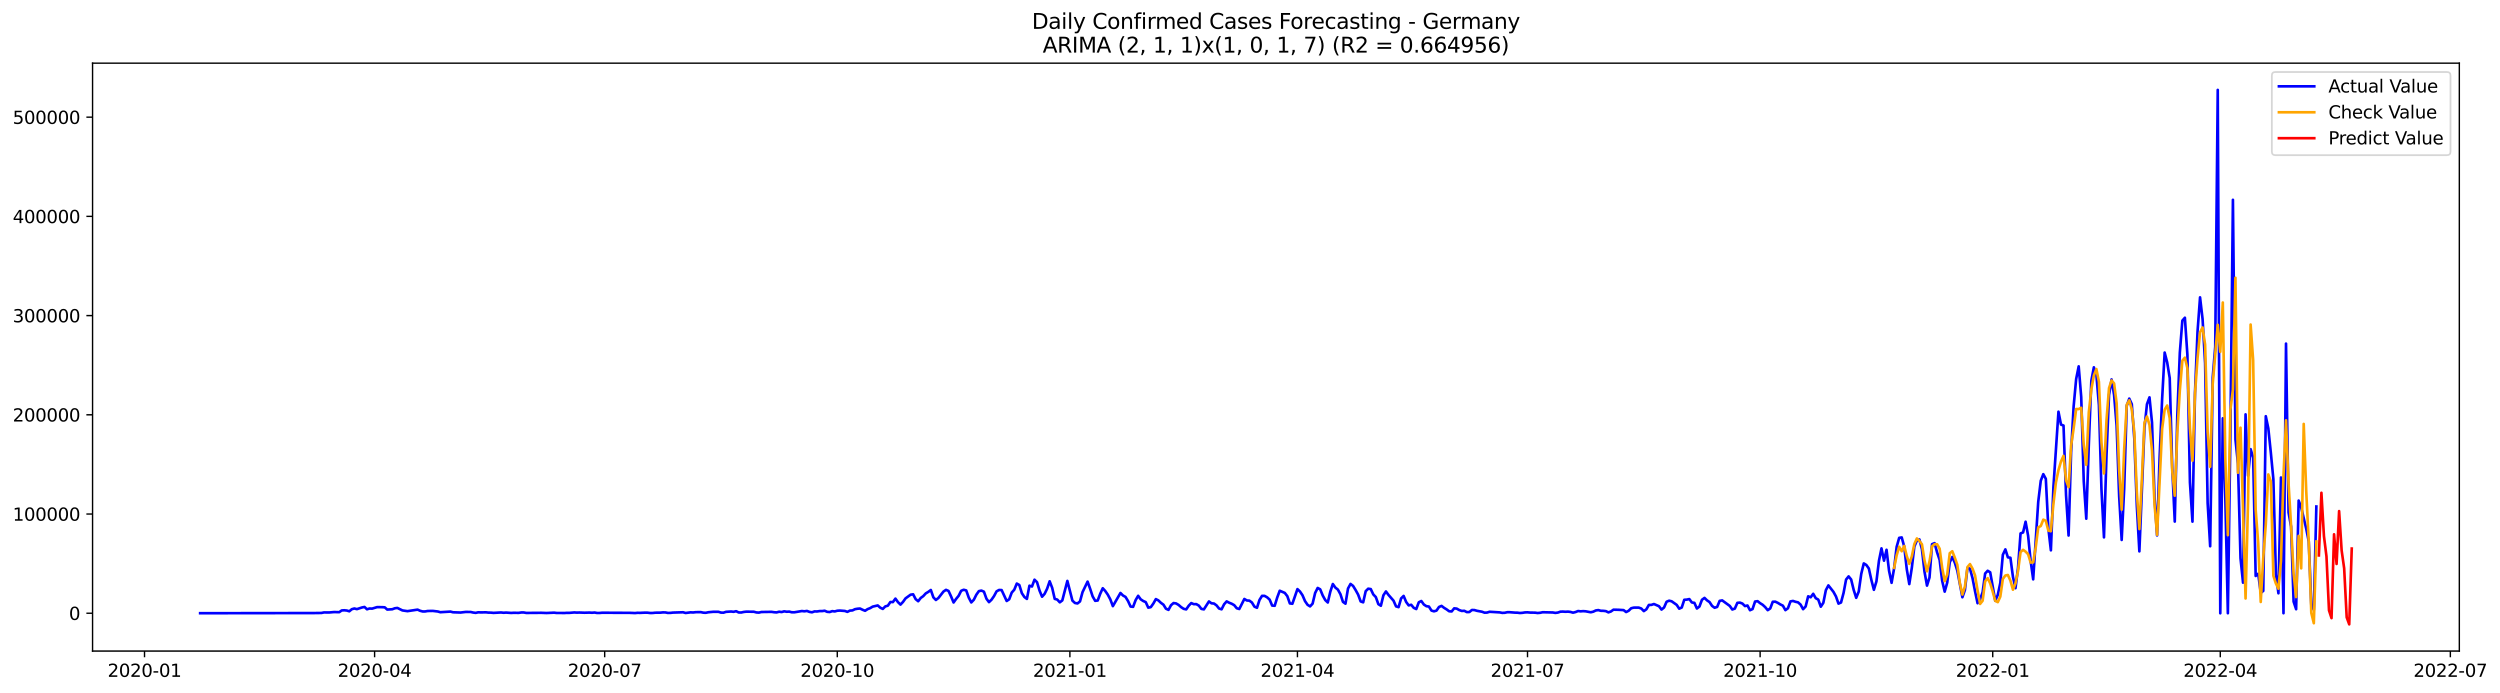 <?xml version="1.0" encoding="utf-8" standalone="no"?>
<!DOCTYPE svg PUBLIC "-//W3C//DTD SVG 1.1//EN"
  "http://www.w3.org/Graphics/SVG/1.1/DTD/svg11.dtd">
<svg xmlns:xlink="http://www.w3.org/1999/xlink" width="1414.588pt" height="392.274pt" viewBox="0 0 1414.588 392.274" xmlns="http://www.w3.org/2000/svg" version="1.1">
 <defs>
  <style type="text/css">*{stroke-linejoin: round; stroke-linecap: butt}</style>
 </defs>
 <g id="figure_1">
  <g id="patch_1">
   <path d="M 0 392.274 
L 1414.588 392.274 
L 1414.588 0 
L 0 0 
z
" style="fill: #ffffff"/>
  </g>
  <g id="axes_1">
   <g id="patch_2">
    <path d="M 52.375 368.396 
L 1391.575 368.396 
L 1391.575 35.755 
L 52.375 35.755 
z
" style="fill: #ffffff"/>
   </g>
   <g id="matplotlib.axis_1">
    <g id="xtick_1">
     <g id="line2d_1">
      <defs>
       <path id="m4bb188281b" d="M 0 0 
L 0 3.5 
" style="stroke: #000000; stroke-width: 0.8"/>
      </defs>
      <g>
       <use xlink:href="#m4bb188281b" x="81.774" y="368.396" style="stroke: #000000; stroke-width: 0.8"/>
      </g>
     </g>
     <g id="text_1">
      <!-- 2020-01 -->
      <g transform="translate(60.883 382.994)scale(0.1 -0.1)">
       <defs>
        <path id="DejaVuSans-32" d="M 1228 531 
L 3431 531 
L 3431 0 
L 469 0 
L 469 531 
Q 828 903 1448 1529 
Q 2069 2156 2228 2338 
Q 2531 2678 2651 2914 
Q 2772 3150 2772 3378 
Q 2772 3750 2511 3984 
Q 2250 4219 1831 4219 
Q 1534 4219 1204 4116 
Q 875 4013 500 3803 
L 500 4441 
Q 881 4594 1212 4672 
Q 1544 4750 1819 4750 
Q 2544 4750 2975 4387 
Q 3406 4025 3406 3419 
Q 3406 3131 3298 2873 
Q 3191 2616 2906 2266 
Q 2828 2175 2409 1742 
Q 1991 1309 1228 531 
z
" transform="scale(0.016)"/>
        <path id="DejaVuSans-30" d="M 2034 4250 
Q 1547 4250 1301 3770 
Q 1056 3291 1056 2328 
Q 1056 1369 1301 889 
Q 1547 409 2034 409 
Q 2525 409 2770 889 
Q 3016 1369 3016 2328 
Q 3016 3291 2770 3770 
Q 2525 4250 2034 4250 
z
M 2034 4750 
Q 2819 4750 3233 4129 
Q 3647 3509 3647 2328 
Q 3647 1150 3233 529 
Q 2819 -91 2034 -91 
Q 1250 -91 836 529 
Q 422 1150 422 2328 
Q 422 3509 836 4129 
Q 1250 4750 2034 4750 
z
" transform="scale(0.016)"/>
        <path id="DejaVuSans-2d" d="M 313 2009 
L 1997 2009 
L 1997 1497 
L 313 1497 
L 313 2009 
z
" transform="scale(0.016)"/>
        <path id="DejaVuSans-31" d="M 794 531 
L 1825 531 
L 1825 4091 
L 703 3866 
L 703 4441 
L 1819 4666 
L 2450 4666 
L 2450 531 
L 3481 531 
L 3481 0 
L 794 0 
L 794 531 
z
" transform="scale(0.016)"/>
       </defs>
       <use xlink:href="#DejaVuSans-32"/>
       <use xlink:href="#DejaVuSans-30" x="63.623"/>
       <use xlink:href="#DejaVuSans-32" x="127.246"/>
       <use xlink:href="#DejaVuSans-30" x="190.869"/>
       <use xlink:href="#DejaVuSans-2d" x="254.492"/>
       <use xlink:href="#DejaVuSans-30" x="290.576"/>
       <use xlink:href="#DejaVuSans-31" x="354.199"/>
      </g>
     </g>
    </g>
    <g id="xtick_2">
     <g id="line2d_2">
      <g>
       <use xlink:href="#m4bb188281b" x="211.96" y="368.396" style="stroke: #000000; stroke-width: 0.8"/>
      </g>
     </g>
     <g id="text_2">
      <!-- 2020-04 -->
      <g transform="translate(191.069 382.994)scale(0.1 -0.1)">
       <defs>
        <path id="DejaVuSans-34" d="M 2419 4116 
L 825 1625 
L 2419 1625 
L 2419 4116 
z
M 2253 4666 
L 3047 4666 
L 3047 1625 
L 3713 1625 
L 3713 1100 
L 3047 1100 
L 3047 0 
L 2419 0 
L 2419 1100 
L 313 1100 
L 313 1709 
L 2253 4666 
z
" transform="scale(0.016)"/>
       </defs>
       <use xlink:href="#DejaVuSans-32"/>
       <use xlink:href="#DejaVuSans-30" x="63.623"/>
       <use xlink:href="#DejaVuSans-32" x="127.246"/>
       <use xlink:href="#DejaVuSans-30" x="190.869"/>
       <use xlink:href="#DejaVuSans-2d" x="254.492"/>
       <use xlink:href="#DejaVuSans-30" x="290.576"/>
       <use xlink:href="#DejaVuSans-34" x="354.199"/>
      </g>
     </g>
    </g>
    <g id="xtick_3">
     <g id="line2d_3">
      <g>
       <use xlink:href="#m4bb188281b" x="342.146" y="368.396" style="stroke: #000000; stroke-width: 0.8"/>
      </g>
     </g>
     <g id="text_3">
      <!-- 2020-07 -->
      <g transform="translate(321.255 382.994)scale(0.1 -0.1)">
       <defs>
        <path id="DejaVuSans-37" d="M 525 4666 
L 3525 4666 
L 3525 4397 
L 1831 0 
L 1172 0 
L 2766 4134 
L 525 4134 
L 525 4666 
z
" transform="scale(0.016)"/>
       </defs>
       <use xlink:href="#DejaVuSans-32"/>
       <use xlink:href="#DejaVuSans-30" x="63.623"/>
       <use xlink:href="#DejaVuSans-32" x="127.246"/>
       <use xlink:href="#DejaVuSans-30" x="190.869"/>
       <use xlink:href="#DejaVuSans-2d" x="254.492"/>
       <use xlink:href="#DejaVuSans-30" x="290.576"/>
       <use xlink:href="#DejaVuSans-37" x="354.199"/>
      </g>
     </g>
    </g>
    <g id="xtick_4">
     <g id="line2d_4">
      <g>
       <use xlink:href="#m4bb188281b" x="473.763" y="368.396" style="stroke: #000000; stroke-width: 0.8"/>
      </g>
     </g>
     <g id="text_4">
      <!-- 2020-10 -->
      <g transform="translate(452.872 382.994)scale(0.1 -0.1)">
       <use xlink:href="#DejaVuSans-32"/>
       <use xlink:href="#DejaVuSans-30" x="63.623"/>
       <use xlink:href="#DejaVuSans-32" x="127.246"/>
       <use xlink:href="#DejaVuSans-30" x="190.869"/>
       <use xlink:href="#DejaVuSans-2d" x="254.492"/>
       <use xlink:href="#DejaVuSans-31" x="290.576"/>
       <use xlink:href="#DejaVuSans-30" x="354.199"/>
      </g>
     </g>
    </g>
    <g id="xtick_5">
     <g id="line2d_5">
      <g>
       <use xlink:href="#m4bb188281b" x="605.38" y="368.396" style="stroke: #000000; stroke-width: 0.8"/>
      </g>
     </g>
     <g id="text_5">
      <!-- 2021-01 -->
      <g transform="translate(584.488 382.994)scale(0.1 -0.1)">
       <use xlink:href="#DejaVuSans-32"/>
       <use xlink:href="#DejaVuSans-30" x="63.623"/>
       <use xlink:href="#DejaVuSans-32" x="127.246"/>
       <use xlink:href="#DejaVuSans-31" x="190.869"/>
       <use xlink:href="#DejaVuSans-2d" x="254.492"/>
       <use xlink:href="#DejaVuSans-30" x="290.576"/>
       <use xlink:href="#DejaVuSans-31" x="354.199"/>
      </g>
     </g>
    </g>
    <g id="xtick_6">
     <g id="line2d_6">
      <g>
       <use xlink:href="#m4bb188281b" x="734.135" y="368.396" style="stroke: #000000; stroke-width: 0.8"/>
      </g>
     </g>
     <g id="text_6">
      <!-- 2021-04 -->
      <g transform="translate(713.244 382.994)scale(0.1 -0.1)">
       <use xlink:href="#DejaVuSans-32"/>
       <use xlink:href="#DejaVuSans-30" x="63.623"/>
       <use xlink:href="#DejaVuSans-32" x="127.246"/>
       <use xlink:href="#DejaVuSans-31" x="190.869"/>
       <use xlink:href="#DejaVuSans-2d" x="254.492"/>
       <use xlink:href="#DejaVuSans-30" x="290.576"/>
       <use xlink:href="#DejaVuSans-34" x="354.199"/>
      </g>
     </g>
    </g>
    <g id="xtick_7">
     <g id="line2d_7">
      <g>
       <use xlink:href="#m4bb188281b" x="864.321" y="368.396" style="stroke: #000000; stroke-width: 0.8"/>
      </g>
     </g>
     <g id="text_7">
      <!-- 2021-07 -->
      <g transform="translate(843.43 382.994)scale(0.1 -0.1)">
       <use xlink:href="#DejaVuSans-32"/>
       <use xlink:href="#DejaVuSans-30" x="63.623"/>
       <use xlink:href="#DejaVuSans-32" x="127.246"/>
       <use xlink:href="#DejaVuSans-31" x="190.869"/>
       <use xlink:href="#DejaVuSans-2d" x="254.492"/>
       <use xlink:href="#DejaVuSans-30" x="290.576"/>
       <use xlink:href="#DejaVuSans-37" x="354.199"/>
      </g>
     </g>
    </g>
    <g id="xtick_8">
     <g id="line2d_8">
      <g>
       <use xlink:href="#m4bb188281b" x="995.938" y="368.396" style="stroke: #000000; stroke-width: 0.8"/>
      </g>
     </g>
     <g id="text_8">
      <!-- 2021-10 -->
      <g transform="translate(975.047 382.994)scale(0.1 -0.1)">
       <use xlink:href="#DejaVuSans-32"/>
       <use xlink:href="#DejaVuSans-30" x="63.623"/>
       <use xlink:href="#DejaVuSans-32" x="127.246"/>
       <use xlink:href="#DejaVuSans-31" x="190.869"/>
       <use xlink:href="#DejaVuSans-2d" x="254.492"/>
       <use xlink:href="#DejaVuSans-31" x="290.576"/>
       <use xlink:href="#DejaVuSans-30" x="354.199"/>
      </g>
     </g>
    </g>
    <g id="xtick_9">
     <g id="line2d_9">
      <g>
       <use xlink:href="#m4bb188281b" x="1127.555" y="368.396" style="stroke: #000000; stroke-width: 0.8"/>
      </g>
     </g>
     <g id="text_9">
      <!-- 2022-01 -->
      <g transform="translate(1106.663 382.994)scale(0.1 -0.1)">
       <use xlink:href="#DejaVuSans-32"/>
       <use xlink:href="#DejaVuSans-30" x="63.623"/>
       <use xlink:href="#DejaVuSans-32" x="127.246"/>
       <use xlink:href="#DejaVuSans-32" x="190.869"/>
       <use xlink:href="#DejaVuSans-2d" x="254.492"/>
       <use xlink:href="#DejaVuSans-30" x="290.576"/>
       <use xlink:href="#DejaVuSans-31" x="354.199"/>
      </g>
     </g>
    </g>
    <g id="xtick_10">
     <g id="line2d_10">
      <g>
       <use xlink:href="#m4bb188281b" x="1256.31" y="368.396" style="stroke: #000000; stroke-width: 0.8"/>
      </g>
     </g>
     <g id="text_10">
      <!-- 2022-04 -->
      <g transform="translate(1235.419 382.994)scale(0.1 -0.1)">
       <use xlink:href="#DejaVuSans-32"/>
       <use xlink:href="#DejaVuSans-30" x="63.623"/>
       <use xlink:href="#DejaVuSans-32" x="127.246"/>
       <use xlink:href="#DejaVuSans-32" x="190.869"/>
       <use xlink:href="#DejaVuSans-2d" x="254.492"/>
       <use xlink:href="#DejaVuSans-30" x="290.576"/>
       <use xlink:href="#DejaVuSans-34" x="354.199"/>
      </g>
     </g>
    </g>
    <g id="xtick_11">
     <g id="line2d_11">
      <g>
       <use xlink:href="#m4bb188281b" x="1386.496" y="368.396" style="stroke: #000000; stroke-width: 0.8"/>
      </g>
     </g>
     <g id="text_11">
      <!-- 2022-07 -->
      <g transform="translate(1365.605 382.994)scale(0.1 -0.1)">
       <use xlink:href="#DejaVuSans-32"/>
       <use xlink:href="#DejaVuSans-30" x="63.623"/>
       <use xlink:href="#DejaVuSans-32" x="127.246"/>
       <use xlink:href="#DejaVuSans-32" x="190.869"/>
       <use xlink:href="#DejaVuSans-2d" x="254.492"/>
       <use xlink:href="#DejaVuSans-30" x="290.576"/>
       <use xlink:href="#DejaVuSans-37" x="354.199"/>
      </g>
     </g>
    </g>
   </g>
   <g id="matplotlib.axis_2">
    <g id="ytick_1">
     <g id="line2d_12">
      <defs>
       <path id="mfc92c8ba96" d="M 0 0 
L -3.5 0 
" style="stroke: #000000; stroke-width: 0.8"/>
      </defs>
      <g>
       <use xlink:href="#mfc92c8ba96" x="52.375" y="346.979" style="stroke: #000000; stroke-width: 0.8"/>
      </g>
     </g>
     <g id="text_12">
      <!-- 0 -->
      <g transform="translate(39.013 350.779)scale(0.1 -0.1)">
       <use xlink:href="#DejaVuSans-30"/>
      </g>
     </g>
    </g>
    <g id="ytick_2">
     <g id="line2d_13">
      <g>
       <use xlink:href="#mfc92c8ba96" x="52.375" y="290.845" style="stroke: #000000; stroke-width: 0.8"/>
      </g>
     </g>
     <g id="text_13">
      <!-- 100000 -->
      <g transform="translate(7.2 294.644)scale(0.1 -0.1)">
       <use xlink:href="#DejaVuSans-31"/>
       <use xlink:href="#DejaVuSans-30" x="63.623"/>
       <use xlink:href="#DejaVuSans-30" x="127.246"/>
       <use xlink:href="#DejaVuSans-30" x="190.869"/>
       <use xlink:href="#DejaVuSans-30" x="254.492"/>
       <use xlink:href="#DejaVuSans-30" x="318.115"/>
      </g>
     </g>
    </g>
    <g id="ytick_3">
     <g id="line2d_14">
      <g>
       <use xlink:href="#mfc92c8ba96" x="52.375" y="234.71" style="stroke: #000000; stroke-width: 0.8"/>
      </g>
     </g>
     <g id="text_14">
      <!-- 200000 -->
      <g transform="translate(7.2 238.509)scale(0.1 -0.1)">
       <use xlink:href="#DejaVuSans-32"/>
       <use xlink:href="#DejaVuSans-30" x="63.623"/>
       <use xlink:href="#DejaVuSans-30" x="127.246"/>
       <use xlink:href="#DejaVuSans-30" x="190.869"/>
       <use xlink:href="#DejaVuSans-30" x="254.492"/>
       <use xlink:href="#DejaVuSans-30" x="318.115"/>
      </g>
     </g>
    </g>
    <g id="ytick_4">
     <g id="line2d_15">
      <g>
       <use xlink:href="#mfc92c8ba96" x="52.375" y="178.575" style="stroke: #000000; stroke-width: 0.8"/>
      </g>
     </g>
     <g id="text_15">
      <!-- 300000 -->
      <g transform="translate(7.2 182.374)scale(0.1 -0.1)">
       <defs>
        <path id="DejaVuSans-33" d="M 2597 2516 
Q 3050 2419 3304 2112 
Q 3559 1806 3559 1356 
Q 3559 666 3084 287 
Q 2609 -91 1734 -91 
Q 1441 -91 1130 -33 
Q 819 25 488 141 
L 488 750 
Q 750 597 1062 519 
Q 1375 441 1716 441 
Q 2309 441 2620 675 
Q 2931 909 2931 1356 
Q 2931 1769 2642 2001 
Q 2353 2234 1838 2234 
L 1294 2234 
L 1294 2753 
L 1863 2753 
Q 2328 2753 2575 2939 
Q 2822 3125 2822 3475 
Q 2822 3834 2567 4026 
Q 2313 4219 1838 4219 
Q 1578 4219 1281 4162 
Q 984 4106 628 3988 
L 628 4550 
Q 988 4650 1302 4700 
Q 1616 4750 1894 4750 
Q 2613 4750 3031 4423 
Q 3450 4097 3450 3541 
Q 3450 3153 3228 2886 
Q 3006 2619 2597 2516 
z
" transform="scale(0.016)"/>
       </defs>
       <use xlink:href="#DejaVuSans-33"/>
       <use xlink:href="#DejaVuSans-30" x="63.623"/>
       <use xlink:href="#DejaVuSans-30" x="127.246"/>
       <use xlink:href="#DejaVuSans-30" x="190.869"/>
       <use xlink:href="#DejaVuSans-30" x="254.492"/>
       <use xlink:href="#DejaVuSans-30" x="318.115"/>
      </g>
     </g>
    </g>
    <g id="ytick_5">
     <g id="line2d_16">
      <g>
       <use xlink:href="#mfc92c8ba96" x="52.375" y="122.44" style="stroke: #000000; stroke-width: 0.8"/>
      </g>
     </g>
     <g id="text_16">
      <!-- 400000 -->
      <g transform="translate(7.2 126.239)scale(0.1 -0.1)">
       <use xlink:href="#DejaVuSans-34"/>
       <use xlink:href="#DejaVuSans-30" x="63.623"/>
       <use xlink:href="#DejaVuSans-30" x="127.246"/>
       <use xlink:href="#DejaVuSans-30" x="190.869"/>
       <use xlink:href="#DejaVuSans-30" x="254.492"/>
       <use xlink:href="#DejaVuSans-30" x="318.115"/>
      </g>
     </g>
    </g>
    <g id="ytick_6">
     <g id="line2d_17">
      <g>
       <use xlink:href="#mfc92c8ba96" x="52.375" y="66.305" style="stroke: #000000; stroke-width: 0.8"/>
      </g>
     </g>
     <g id="text_17">
      <!-- 500000 -->
      <g transform="translate(7.2 70.105)scale(0.1 -0.1)">
       <defs>
        <path id="DejaVuSans-35" d="M 691 4666 
L 3169 4666 
L 3169 4134 
L 1269 4134 
L 1269 2991 
Q 1406 3038 1543 3061 
Q 1681 3084 1819 3084 
Q 2600 3084 3056 2656 
Q 3513 2228 3513 1497 
Q 3513 744 3044 326 
Q 2575 -91 1722 -91 
Q 1428 -91 1123 -41 
Q 819 9 494 109 
L 494 744 
Q 775 591 1075 516 
Q 1375 441 1709 441 
Q 2250 441 2565 725 
Q 2881 1009 2881 1497 
Q 2881 1984 2565 2268 
Q 2250 2553 1709 2553 
Q 1456 2553 1204 2497 
Q 953 2441 691 2322 
L 691 4666 
z
" transform="scale(0.016)"/>
       </defs>
       <use xlink:href="#DejaVuSans-35"/>
       <use xlink:href="#DejaVuSans-30" x="63.623"/>
       <use xlink:href="#DejaVuSans-30" x="127.246"/>
       <use xlink:href="#DejaVuSans-30" x="190.869"/>
       <use xlink:href="#DejaVuSans-30" x="254.492"/>
       <use xlink:href="#DejaVuSans-30" x="318.115"/>
      </g>
     </g>
    </g>
   </g>
   <g id="line2d_18">
    <path d="M 113.248 346.979 
L 177.625 346.888 
L 181.917 346.827 
L 183.348 346.529 
L 186.209 346.568 
L 189.07 346.32 
L 191.932 346.395 
L 193.362 345.407 
L 194.793 345.319 
L 196.223 345.461 
L 197.654 345.886 
L 199.085 344.699 
L 200.515 344.305 
L 201.946 344.668 
L 204.807 343.735 
L 206.238 343.446 
L 207.668 344.754 
L 209.099 344.312 
L 210.53 344.389 
L 213.391 343.524 
L 216.252 343.565 
L 217.683 343.647 
L 219.113 344.915 
L 221.975 344.732 
L 223.405 344.187 
L 224.836 343.991 
L 227.697 345.396 
L 230.558 345.811 
L 236.281 344.954 
L 237.711 345.6 
L 239.142 345.983 
L 240.573 345.977 
L 242.003 345.724 
L 244.864 345.668 
L 247.726 346.004 
L 249.156 346.408 
L 254.879 346.059 
L 256.309 346.449 
L 260.601 346.595 
L 263.462 346.259 
L 266.324 346.277 
L 267.754 346.605 
L 269.185 346.779 
L 270.616 346.456 
L 272.046 346.531 
L 274.907 346.467 
L 276.338 346.631 
L 277.769 346.652 
L 279.199 346.787 
L 283.491 346.561 
L 284.922 346.721 
L 286.352 346.621 
L 289.214 346.817 
L 290.644 346.737 
L 293.505 346.781 
L 294.936 346.563 
L 296.367 346.565 
L 297.797 346.819 
L 306.381 346.751 
L 309.242 346.859 
L 313.534 346.668 
L 314.965 346.835 
L 317.826 346.841 
L 319.256 346.872 
L 320.687 346.767 
L 322.118 346.786 
L 324.979 346.547 
L 326.41 346.642 
L 327.84 346.594 
L 330.701 346.697 
L 333.563 346.626 
L 334.993 346.712 
L 336.424 346.594 
L 337.854 346.836 
L 339.285 346.832 
L 340.716 346.7 
L 352.161 346.757 
L 356.453 346.767 
L 359.314 346.89 
L 360.744 346.748 
L 362.175 346.782 
L 365.036 346.652 
L 366.467 346.682 
L 367.897 346.866 
L 369.328 346.84 
L 370.759 346.686 
L 373.62 346.66 
L 375.051 346.522 
L 376.481 346.541 
L 377.912 346.808 
L 379.342 346.789 
L 380.773 346.624 
L 386.495 346.443 
L 387.926 346.845 
L 390.787 346.486 
L 392.218 346.563 
L 393.649 346.393 
L 396.51 346.35 
L 397.94 346.668 
L 399.371 346.735 
L 400.802 346.437 
L 403.663 346.168 
L 406.524 346.185 
L 407.955 346.629 
L 409.385 346.665 
L 410.816 346.199 
L 413.677 346.021 
L 415.108 346.178 
L 416.538 345.838 
L 417.969 346.54 
L 419.4 346.58 
L 420.83 346.262 
L 422.261 346.095 
L 426.553 346.149 
L 427.983 346.539 
L 429.414 346.637 
L 430.845 346.296 
L 436.567 346.206 
L 437.998 346.425 
L 439.428 346.523 
L 440.859 346.138 
L 442.289 346.319 
L 443.72 345.917 
L 445.151 346.146 
L 446.581 346.064 
L 448.012 346.447 
L 449.443 346.459 
L 453.734 345.748 
L 455.165 345.904 
L 456.596 345.69 
L 458.026 346.224 
L 459.457 346.462 
L 460.888 345.957 
L 462.318 345.986 
L 463.749 345.776 
L 465.179 345.771 
L 466.61 345.572 
L 468.041 346.188 
L 469.471 346.31 
L 470.902 345.807 
L 472.332 345.97 
L 473.763 345.574 
L 475.194 345.479 
L 478.055 345.7 
L 479.486 346.204 
L 480.916 345.498 
L 482.347 345.392 
L 483.777 344.701 
L 485.208 344.444 
L 486.639 344.329 
L 488.069 345.024 
L 489.5 345.595 
L 490.93 344.666 
L 492.361 344.099 
L 493.792 343.253 
L 496.653 342.584 
L 498.084 343.843 
L 499.514 344.552 
L 500.945 343.124 
L 502.375 342.716 
L 503.806 340.644 
L 505.237 340.669 
L 506.667 338.72 
L 508.098 340.706 
L 509.528 342.104 
L 510.959 340.575 
L 512.39 338.579 
L 515.251 336.493 
L 516.682 336.281 
L 518.112 339.021 
L 519.543 340.189 
L 520.973 338.362 
L 522.404 337.316 
L 523.835 335.758 
L 525.265 334.907 
L 526.696 333.844 
L 528.126 337.988 
L 529.557 339.478 
L 530.988 338.373 
L 533.849 334.705 
L 535.28 333.764 
L 536.71 334.371 
L 538.141 337.466 
L 539.571 340.903 
L 541.002 338.885 
L 542.433 337.122 
L 543.863 334.288 
L 545.294 333.705 
L 546.724 334.089 
L 548.155 338.143 
L 549.586 340.881 
L 551.016 339.371 
L 552.447 336.52 
L 553.878 334.479 
L 555.308 334.177 
L 556.739 334.801 
L 558.169 338.778 
L 559.6 340.71 
L 561.031 339.343 
L 562.461 337.285 
L 563.892 334.604 
L 565.323 333.816 
L 566.753 333.89 
L 569.614 340.057 
L 571.045 339.09 
L 572.476 335.295 
L 573.906 333.687 
L 575.337 330.209 
L 576.767 331.016 
L 578.198 335.64 
L 579.629 337.795 
L 581.059 338.878 
L 582.49 331.414 
L 583.921 331.866 
L 585.351 328.019 
L 586.782 329.409 
L 588.212 334.197 
L 589.643 337.637 
L 591.074 336.017 
L 592.504 333.092 
L 593.935 328.907 
L 595.365 332.647 
L 596.796 338.865 
L 598.227 339.258 
L 599.657 340.818 
L 601.088 339.743 
L 603.949 328.706 
L 606.81 339.856 
L 608.241 341.189 
L 609.672 341.452 
L 611.102 340.301 
L 612.533 335.058 
L 615.394 329.101 
L 616.825 333.118 
L 618.255 337.467 
L 619.686 339.964 
L 621.117 339.793 
L 622.547 335.977 
L 623.978 332.854 
L 625.408 334.423 
L 626.839 336.495 
L 628.27 339.187 
L 629.7 342.971 
L 632.561 338.012 
L 633.992 335.529 
L 635.423 336.953 
L 636.853 337.764 
L 638.284 340.099 
L 639.715 343.202 
L 641.145 343.38 
L 642.576 339.571 
L 644.006 337.126 
L 645.437 339.108 
L 646.868 340.063 
L 648.298 340.697 
L 649.729 343.831 
L 651.159 343.547 
L 652.59 341.532 
L 654.021 339.002 
L 655.451 339.734 
L 656.882 341.094 
L 658.313 342.143 
L 659.743 344.434 
L 661.174 345.083 
L 662.604 342.448 
L 664.035 341.233 
L 665.466 341.445 
L 666.896 342.29 
L 668.327 343.547 
L 669.758 344.495 
L 671.188 344.815 
L 672.619 342.738 
L 674.049 341.25 
L 675.48 341.864 
L 676.911 341.835 
L 678.341 342.671 
L 679.772 344.527 
L 681.202 344.8 
L 684.064 340.317 
L 685.494 341.368 
L 686.925 341.5 
L 688.356 342.55 
L 689.786 344.323 
L 691.217 344.766 
L 692.647 341.917 
L 694.078 340.293 
L 695.509 341.04 
L 696.939 341.615 
L 698.37 342.431 
L 699.8 344.167 
L 701.231 344.593 
L 704.092 338.921 
L 705.523 339.775 
L 706.954 339.865 
L 708.384 340.922 
L 709.815 343.272 
L 711.245 343.903 
L 712.676 339.438 
L 714.107 337.154 
L 715.537 337.166 
L 716.968 337.979 
L 718.398 339.27 
L 719.829 342.652 
L 721.26 342.778 
L 722.69 338.103 
L 724.121 334.261 
L 726.982 335.488 
L 728.413 337.338 
L 729.843 341.438 
L 731.274 341.619 
L 734.135 333.339 
L 735.566 334.693 
L 736.996 336.803 
L 738.427 340.133 
L 739.858 342.21 
L 741.288 343.115 
L 742.719 341.547 
L 744.15 335.524 
L 745.58 332.685 
L 747.011 333.453 
L 748.441 336.957 
L 749.872 339.544 
L 751.303 340.911 
L 752.733 334.802 
L 754.164 330.461 
L 755.594 332.479 
L 757.025 333.617 
L 758.456 336.21 
L 759.886 340.559 
L 761.317 341.585 
L 762.748 333.011 
L 764.178 330.41 
L 765.609 331.518 
L 767.039 333.848 
L 768.47 336.441 
L 769.901 340.295 
L 771.331 340.818 
L 772.762 334.5 
L 774.192 333.094 
L 775.623 333.322 
L 777.054 336.35 
L 778.484 337.835 
L 779.915 341.837 
L 781.346 342.75 
L 782.776 336.856 
L 784.207 334.656 
L 785.637 336.603 
L 788.499 339.875 
L 789.929 343.094 
L 791.36 343.541 
L 792.791 338.61 
L 794.221 337.201 
L 795.652 340.616 
L 797.082 342.548 
L 798.513 342.208 
L 799.944 343.941 
L 801.374 344.617 
L 802.805 340.782 
L 804.235 340.076 
L 805.666 342.057 
L 807.097 343.004 
L 808.527 343.211 
L 809.958 345.474 
L 811.389 345.907 
L 812.819 345.505 
L 814.25 343.436 
L 815.68 342.837 
L 817.111 343.934 
L 818.542 344.817 
L 819.972 345.869 
L 821.403 345.977 
L 822.833 344.219 
L 824.264 344.375 
L 825.695 345.203 
L 827.125 345.692 
L 828.556 345.61 
L 829.987 346.352 
L 831.417 346.304 
L 832.848 345.153 
L 834.278 345.19 
L 835.709 345.61 
L 838.57 346.144 
L 840.001 346.671 
L 841.431 346.613 
L 842.862 346.163 
L 848.585 346.507 
L 850.015 346.785 
L 851.446 346.724 
L 852.876 346.409 
L 854.307 346.414 
L 857.168 346.647 
L 858.599 346.677 
L 860.029 346.857 
L 861.46 346.753 
L 862.891 346.526 
L 864.321 346.479 
L 865.752 346.615 
L 868.613 346.666 
L 870.044 346.86 
L 871.474 346.732 
L 872.905 346.427 
L 878.627 346.561 
L 880.058 346.798 
L 881.489 346.617 
L 882.919 346.11 
L 884.35 346.058 
L 885.781 346.162 
L 887.211 346.077 
L 888.642 346.254 
L 890.072 346.673 
L 891.503 346.315 
L 892.934 345.743 
L 894.364 345.918 
L 895.795 345.807 
L 897.226 345.902 
L 900.087 346.442 
L 901.517 346.112 
L 902.948 345.426 
L 904.379 345.216 
L 905.809 345.602 
L 907.24 345.632 
L 908.67 345.802 
L 910.101 346.504 
L 911.532 345.988 
L 912.962 344.975 
L 915.824 345.044 
L 918.685 345.224 
L 920.115 346.315 
L 921.546 345.587 
L 922.977 344.175 
L 924.407 343.815 
L 927.268 343.811 
L 928.699 344.325 
L 930.13 345.786 
L 931.56 344.783 
L 932.991 342.307 
L 934.422 342.264 
L 935.852 341.77 
L 938.713 343.022 
L 940.144 344.92 
L 941.575 343.753 
L 943.005 340.49 
L 944.436 339.892 
L 945.866 340.227 
L 948.728 342.255 
L 950.158 344.42 
L 951.589 343.752 
L 953.02 339.384 
L 954.45 339.281 
L 955.881 338.98 
L 957.311 340.897 
L 958.742 341.112 
L 960.173 344.314 
L 961.603 343.204 
L 963.034 339.365 
L 964.464 338.317 
L 965.895 339.699 
L 967.326 340.684 
L 968.756 342.856 
L 970.187 343.886 
L 971.618 343.429 
L 973.048 339.988 
L 974.479 339.724 
L 978.771 342.861 
L 980.201 344.882 
L 981.632 344.361 
L 983.062 341.111 
L 984.493 340.975 
L 985.924 341.519 
L 987.354 342.932 
L 988.785 342.616 
L 990.216 345.283 
L 991.646 344.638 
L 993.077 340.367 
L 994.507 340.159 
L 995.938 341.3 
L 997.369 342.198 
L 998.799 343.519 
L 1000.23 345.246 
L 1001.661 344.286 
L 1003.091 340.498 
L 1004.522 340.443 
L 1005.952 341.125 
L 1007.383 342.009 
L 1008.814 342.706 
L 1010.244 345.233 
L 1011.675 344.189 
L 1013.105 340.298 
L 1014.536 340.029 
L 1015.967 340.514 
L 1017.397 340.833 
L 1018.828 342.106 
L 1020.259 344.703 
L 1021.689 343.179 
L 1023.12 337.428 
L 1024.55 337.955 
L 1025.981 335.993 
L 1027.412 338.478 
L 1028.842 339.271 
L 1030.273 343.29 
L 1031.703 341.1 
L 1033.134 333.949 
L 1034.565 331.241 
L 1037.426 334.886 
L 1038.857 337.5 
L 1040.287 341.558 
L 1041.718 340.91 
L 1043.148 335.529 
L 1044.579 327.922 
L 1046.01 326.142 
L 1047.44 327.892 
L 1048.871 333.764 
L 1050.301 338.271 
L 1051.732 334.724 
L 1053.163 324.707 
L 1054.593 318.802 
L 1056.024 319.675 
L 1057.455 321.673 
L 1058.885 328.175 
L 1060.316 333.728 
L 1061.746 328.989 
L 1063.177 317.326 
L 1064.608 310.284 
L 1066.038 317.245 
L 1067.469 311.096 
L 1068.899 322.995 
L 1070.33 329.778 
L 1071.761 321.536 
L 1073.191 309.434 
L 1074.622 304.339 
L 1076.053 304.085 
L 1077.483 309.299 
L 1078.914 322.055 
L 1080.344 330.496 
L 1081.775 321.296 
L 1083.206 309.265 
L 1084.636 305.884 
L 1086.067 305.242 
L 1087.497 310.767 
L 1088.928 323.372 
L 1090.359 331.354 
L 1091.789 326.738 
L 1093.22 307.909 
L 1094.651 307.342 
L 1096.081 312.576 
L 1097.512 316.837 
L 1098.942 328.654 
L 1100.373 334.774 
L 1101.804 329.677 
L 1103.234 318.182 
L 1104.665 315.164 
L 1106.095 318.369 
L 1107.526 322.946 
L 1110.387 337.95 
L 1111.818 333.828 
L 1113.249 321.349 
L 1114.679 321.76 
L 1116.11 327.09 
L 1117.54 334.51 
L 1118.971 341.31 
L 1120.402 339.172 
L 1121.832 335.146 
L 1123.263 324.501 
L 1124.694 322.971 
L 1126.124 323.829 
L 1128.985 339.954 
L 1130.416 336.584 
L 1131.847 329.824 
L 1133.277 313.909 
L 1134.708 310.862 
L 1136.138 315.356 
L 1137.569 315.606 
L 1139 326.461 
L 1140.43 332.803 
L 1141.861 321.331 
L 1143.292 301.83 
L 1144.722 301.276 
L 1146.153 295.21 
L 1147.583 303.182 
L 1149.014 317.506 
L 1150.445 327.812 
L 1153.306 283.927 
L 1154.736 272.019 
L 1156.167 268.301 
L 1157.598 270.939 
L 1159.028 299.018 
L 1160.459 311.394 
L 1161.89 275.713 
L 1164.751 232.949 
L 1166.181 240.24 
L 1167.612 240.791 
L 1169.043 280.196 
L 1170.473 303.016 
L 1171.904 255.697 
L 1173.334 229.939 
L 1174.765 214.434 
L 1176.196 207.295 
L 1177.626 224.709 
L 1179.057 272.223 
L 1180.488 293.501 
L 1181.918 251.791 
L 1183.349 215.484 
L 1184.779 207.843 
L 1186.21 212.159 
L 1187.641 229.215 
L 1189.071 276.721 
L 1190.502 304.056 
L 1191.932 257.603 
L 1193.363 223.499 
L 1194.794 214.711 
L 1196.224 223.456 
L 1197.655 240.826 
L 1199.086 280.722 
L 1200.516 305.514 
L 1201.947 276.305 
L 1203.377 229.628 
L 1204.808 225.547 
L 1206.239 228.679 
L 1207.669 248.276 
L 1209.1 286.403 
L 1210.53 311.98 
L 1213.392 242.341 
L 1214.822 228.719 
L 1216.253 224.834 
L 1217.684 239.083 
L 1219.114 281.364 
L 1220.545 302.954 
L 1221.975 258.961 
L 1223.406 225.81 
L 1224.837 199.484 
L 1226.267 205.05 
L 1227.698 213.892 
L 1229.129 264.682 
L 1230.559 295.123 
L 1231.99 235.334 
L 1233.42 199.573 
L 1234.851 181.42 
L 1236.282 179.785 
L 1237.712 200.895 
L 1239.143 272.998 
L 1240.573 295.159 
L 1242.004 222.315 
L 1243.435 187.707 
L 1244.865 168.253 
L 1246.296 180.541 
L 1247.727 205.505 
L 1249.157 284.544 
L 1250.588 309.088 
L 1252.018 213.742 
L 1253.449 196.27 
L 1254.88 50.876 
L 1256.31 347.011 
L 1257.741 236.699 
L 1259.171 282.322 
L 1260.602 346.979 
L 1262.033 245.714 
L 1263.463 113.058 
L 1264.894 248.596 
L 1266.325 262.398 
L 1267.755 315.841 
L 1269.186 329.696 
L 1270.616 234.462 
L 1272.047 269.148 
L 1273.478 254.15 
L 1274.908 258.924 
L 1276.339 325.891 
L 1277.769 324.647 
L 1279.2 335.482 
L 1280.631 334.359 
L 1282.061 235.505 
L 1283.492 242.386 
L 1284.923 256.199 
L 1286.353 271.153 
L 1287.784 324.986 
L 1289.214 335.705 
L 1290.645 270.188 
L 1292.076 346.979 
L 1293.506 194.425 
L 1294.937 289.941 
L 1296.367 297.975 
L 1297.798 340.402 
L 1299.229 344.716 
L 1300.659 283.254 
L 1302.09 287.122 
L 1304.951 299.224 
L 1306.382 306.421 
L 1307.812 342.215 
L 1309.243 345.099 
L 1310.674 286.596 
L 1310.674 286.596 
" clip-path="url(#p888f62e8e9)" style="fill: none; stroke: #0000ff; stroke-width: 1.5; stroke-linecap: square"/>
   </g>
   <g id="line2d_19">
    <path d="M 1071.761 321.333 
L 1073.191 314.219 
L 1074.622 309.382 
L 1076.053 311.905 
L 1077.483 308.889 
L 1078.914 314.627 
L 1080.344 319.042 
L 1081.775 314.823 
L 1083.206 307.827 
L 1084.636 304.678 
L 1086.067 306.111 
L 1087.497 307.969 
L 1088.928 316.973 
L 1090.359 323.278 
L 1091.789 317.605 
L 1093.22 309.126 
L 1094.651 307.946 
L 1096.081 307.958 
L 1097.512 310.468 
L 1098.942 321.255 
L 1100.373 328.836 
L 1101.804 325.146 
L 1103.234 313.029 
L 1104.665 311.906 
L 1106.095 315.552 
L 1107.526 319.632 
L 1108.957 329.96 
L 1110.387 336.44 
L 1111.818 331.88 
L 1113.249 320.889 
L 1114.679 319.177 
L 1116.11 321.739 
L 1117.54 325.56 
L 1118.971 334.045 
L 1120.402 341.734 
L 1121.832 339.95 
L 1123.263 328.937 
L 1124.694 327.139 
L 1126.124 330.103 
L 1127.555 334.756 
L 1128.985 339.966 
L 1130.416 340.717 
L 1131.847 337.586 
L 1133.277 327.593 
L 1134.708 325.634 
L 1136.138 325.354 
L 1137.569 328.549 
L 1139 333.68 
L 1140.43 330.126 
L 1141.861 323.145 
L 1143.292 312.372 
L 1144.722 311.123 
L 1146.153 312.112 
L 1147.583 313.606 
L 1149.014 318.33 
L 1150.445 318.206 
L 1151.875 309.796 
L 1153.306 298.417 
L 1154.736 297.636 
L 1156.167 294.047 
L 1157.598 294.661 
L 1159.028 300.287 
L 1160.459 300.563 
L 1161.89 285.172 
L 1163.32 272.92 
L 1164.751 265.991 
L 1166.181 261.153 
L 1167.612 257.93 
L 1169.043 271.734 
L 1170.473 275.637 
L 1171.904 252.12 
L 1173.334 242.415 
L 1174.765 231.433 
L 1176.196 231.476 
L 1177.626 230.741 
L 1179.057 251.815 
L 1180.488 263 
L 1181.918 233.309 
L 1183.349 220.37 
L 1184.779 212.447 
L 1186.21 208.825 
L 1187.641 216.047 
L 1189.071 250.19 
L 1190.502 267.895 
L 1191.932 237.703 
L 1193.363 219.579 
L 1194.794 215.268 
L 1196.224 216.918 
L 1197.655 228.07 
L 1199.086 266.047 
L 1200.516 288.391 
L 1201.947 253.949 
L 1203.377 228.974 
L 1204.808 226.532 
L 1206.239 231.628 
L 1207.669 244.543 
L 1209.1 278.647 
L 1210.53 299.367 
L 1211.961 270.836 
L 1213.392 239.291 
L 1214.822 235.678 
L 1216.253 240.385 
L 1217.684 255.076 
L 1219.114 285.482 
L 1220.545 302.63 
L 1223.406 242.703 
L 1224.837 231.776 
L 1226.267 229.452 
L 1227.698 236.703 
L 1229.129 266.522 
L 1230.559 280.479 
L 1231.99 245.324 
L 1233.42 220.994 
L 1234.851 204.095 
L 1236.282 202.383 
L 1237.712 208.355 
L 1239.143 242.411 
L 1240.573 260.693 
L 1242.004 222.809 
L 1243.435 202.782 
L 1244.865 188.06 
L 1246.296 185.302 
L 1247.727 195.007 
L 1249.157 244.249 
L 1250.588 264.136 
L 1252.018 217.319 
L 1254.88 183.817 
L 1256.31 199.069 
L 1257.741 171.178 
L 1259.171 259.352 
L 1260.602 302.82 
L 1262.033 231.737 
L 1263.463 220.516 
L 1264.894 157.177 
L 1266.325 267.489 
L 1267.755 241.998 
L 1269.186 287.822 
L 1270.616 338.642 
L 1272.047 283.176 
L 1273.478 183.638 
L 1274.908 203.771 
L 1276.339 288.4 
L 1277.769 307.292 
L 1279.2 340.605 
L 1280.631 315.687 
L 1282.061 296.738 
L 1283.492 268.435 
L 1284.923 272.359 
L 1286.353 325.79 
L 1287.784 330.18 
L 1289.214 333.109 
L 1290.645 317.453 
L 1292.076 269.222 
L 1293.506 237.833 
L 1294.937 273.371 
L 1296.367 297.496 
L 1297.798 324.506 
L 1299.229 337.837 
L 1300.659 303.203 
L 1302.09 321.587 
L 1303.521 239.872 
L 1304.951 277.983 
L 1306.382 307.002 
L 1307.812 346.808 
L 1309.243 352.638 
L 1310.674 306.384 
L 1310.674 306.384 
" clip-path="url(#p888f62e8e9)" style="fill: none; stroke: #ffa500; stroke-width: 1.5; stroke-linecap: square"/>
   </g>
   <g id="line2d_20">
    <path d="M 1312.104 314.273 
L 1313.535 278.835 
L 1314.965 303.319 
L 1316.396 314.794 
L 1317.827 345.382 
L 1319.257 349.758 
L 1320.688 302.338 
L 1322.119 319.106 
L 1323.549 289.199 
L 1324.98 311.472 
L 1326.41 321.588 
L 1327.841 349.316 
L 1329.272 353.276 
L 1330.702 310.391 
" clip-path="url(#p888f62e8e9)" style="fill: none; stroke: #ff0000; stroke-width: 1.5; stroke-linecap: square"/>
   </g>
   <g id="patch_3">
    <path d="M 52.375 368.396 
L 52.375 35.755 
" style="fill: none; stroke: #000000; stroke-width: 0.8; stroke-linejoin: miter; stroke-linecap: square"/>
   </g>
   <g id="patch_4">
    <path d="M 1391.575 368.396 
L 1391.575 35.755 
" style="fill: none; stroke: #000000; stroke-width: 0.8; stroke-linejoin: miter; stroke-linecap: square"/>
   </g>
   <g id="patch_5">
    <path d="M 52.375 368.396 
L 1391.575 368.396 
" style="fill: none; stroke: #000000; stroke-width: 0.8; stroke-linejoin: miter; stroke-linecap: square"/>
   </g>
   <g id="patch_6">
    <path d="M 52.375 35.755 
L 1391.575 35.755 
" style="fill: none; stroke: #000000; stroke-width: 0.8; stroke-linejoin: miter; stroke-linecap: square"/>
   </g>
   <g id="text_18">
    <!-- Daily Confirmed Cases Forecasting - Germany -->
    <g transform="translate(583.897 16.318)scale(0.12 -0.12)">
     <defs>
      <path id="DejaVuSans-44" d="M 1259 4147 
L 1259 519 
L 2022 519 
Q 2988 519 3436 956 
Q 3884 1394 3884 2338 
Q 3884 3275 3436 3711 
Q 2988 4147 2022 4147 
L 1259 4147 
z
M 628 4666 
L 1925 4666 
Q 3281 4666 3915 4102 
Q 4550 3538 4550 2338 
Q 4550 1131 3912 565 
Q 3275 0 1925 0 
L 628 0 
L 628 4666 
z
" transform="scale(0.016)"/>
      <path id="DejaVuSans-61" d="M 2194 1759 
Q 1497 1759 1228 1600 
Q 959 1441 959 1056 
Q 959 750 1161 570 
Q 1363 391 1709 391 
Q 2188 391 2477 730 
Q 2766 1069 2766 1631 
L 2766 1759 
L 2194 1759 
z
M 3341 1997 
L 3341 0 
L 2766 0 
L 2766 531 
Q 2569 213 2275 61 
Q 1981 -91 1556 -91 
Q 1019 -91 701 211 
Q 384 513 384 1019 
Q 384 1609 779 1909 
Q 1175 2209 1959 2209 
L 2766 2209 
L 2766 2266 
Q 2766 2663 2505 2880 
Q 2244 3097 1772 3097 
Q 1472 3097 1187 3025 
Q 903 2953 641 2809 
L 641 3341 
Q 956 3463 1253 3523 
Q 1550 3584 1831 3584 
Q 2591 3584 2966 3190 
Q 3341 2797 3341 1997 
z
" transform="scale(0.016)"/>
      <path id="DejaVuSans-69" d="M 603 3500 
L 1178 3500 
L 1178 0 
L 603 0 
L 603 3500 
z
M 603 4863 
L 1178 4863 
L 1178 4134 
L 603 4134 
L 603 4863 
z
" transform="scale(0.016)"/>
      <path id="DejaVuSans-6c" d="M 603 4863 
L 1178 4863 
L 1178 0 
L 603 0 
L 603 4863 
z
" transform="scale(0.016)"/>
      <path id="DejaVuSans-79" d="M 2059 -325 
Q 1816 -950 1584 -1140 
Q 1353 -1331 966 -1331 
L 506 -1331 
L 506 -850 
L 844 -850 
Q 1081 -850 1212 -737 
Q 1344 -625 1503 -206 
L 1606 56 
L 191 3500 
L 800 3500 
L 1894 763 
L 2988 3500 
L 3597 3500 
L 2059 -325 
z
" transform="scale(0.016)"/>
      <path id="DejaVuSans-20" transform="scale(0.016)"/>
      <path id="DejaVuSans-43" d="M 4122 4306 
L 4122 3641 
Q 3803 3938 3442 4084 
Q 3081 4231 2675 4231 
Q 1875 4231 1450 3742 
Q 1025 3253 1025 2328 
Q 1025 1406 1450 917 
Q 1875 428 2675 428 
Q 3081 428 3442 575 
Q 3803 722 4122 1019 
L 4122 359 
Q 3791 134 3420 21 
Q 3050 -91 2638 -91 
Q 1578 -91 968 557 
Q 359 1206 359 2328 
Q 359 3453 968 4101 
Q 1578 4750 2638 4750 
Q 3056 4750 3426 4639 
Q 3797 4528 4122 4306 
z
" transform="scale(0.016)"/>
      <path id="DejaVuSans-6f" d="M 1959 3097 
Q 1497 3097 1228 2736 
Q 959 2375 959 1747 
Q 959 1119 1226 758 
Q 1494 397 1959 397 
Q 2419 397 2687 759 
Q 2956 1122 2956 1747 
Q 2956 2369 2687 2733 
Q 2419 3097 1959 3097 
z
M 1959 3584 
Q 2709 3584 3137 3096 
Q 3566 2609 3566 1747 
Q 3566 888 3137 398 
Q 2709 -91 1959 -91 
Q 1206 -91 779 398 
Q 353 888 353 1747 
Q 353 2609 779 3096 
Q 1206 3584 1959 3584 
z
" transform="scale(0.016)"/>
      <path id="DejaVuSans-6e" d="M 3513 2113 
L 3513 0 
L 2938 0 
L 2938 2094 
Q 2938 2591 2744 2837 
Q 2550 3084 2163 3084 
Q 1697 3084 1428 2787 
Q 1159 2491 1159 1978 
L 1159 0 
L 581 0 
L 581 3500 
L 1159 3500 
L 1159 2956 
Q 1366 3272 1645 3428 
Q 1925 3584 2291 3584 
Q 2894 3584 3203 3211 
Q 3513 2838 3513 2113 
z
" transform="scale(0.016)"/>
      <path id="DejaVuSans-66" d="M 2375 4863 
L 2375 4384 
L 1825 4384 
Q 1516 4384 1395 4259 
Q 1275 4134 1275 3809 
L 1275 3500 
L 2222 3500 
L 2222 3053 
L 1275 3053 
L 1275 0 
L 697 0 
L 697 3053 
L 147 3053 
L 147 3500 
L 697 3500 
L 697 3744 
Q 697 4328 969 4595 
Q 1241 4863 1831 4863 
L 2375 4863 
z
" transform="scale(0.016)"/>
      <path id="DejaVuSans-72" d="M 2631 2963 
Q 2534 3019 2420 3045 
Q 2306 3072 2169 3072 
Q 1681 3072 1420 2755 
Q 1159 2438 1159 1844 
L 1159 0 
L 581 0 
L 581 3500 
L 1159 3500 
L 1159 2956 
Q 1341 3275 1631 3429 
Q 1922 3584 2338 3584 
Q 2397 3584 2469 3576 
Q 2541 3569 2628 3553 
L 2631 2963 
z
" transform="scale(0.016)"/>
      <path id="DejaVuSans-6d" d="M 3328 2828 
Q 3544 3216 3844 3400 
Q 4144 3584 4550 3584 
Q 5097 3584 5394 3201 
Q 5691 2819 5691 2113 
L 5691 0 
L 5113 0 
L 5113 2094 
Q 5113 2597 4934 2840 
Q 4756 3084 4391 3084 
Q 3944 3084 3684 2787 
Q 3425 2491 3425 1978 
L 3425 0 
L 2847 0 
L 2847 2094 
Q 2847 2600 2669 2842 
Q 2491 3084 2119 3084 
Q 1678 3084 1418 2786 
Q 1159 2488 1159 1978 
L 1159 0 
L 581 0 
L 581 3500 
L 1159 3500 
L 1159 2956 
Q 1356 3278 1631 3431 
Q 1906 3584 2284 3584 
Q 2666 3584 2933 3390 
Q 3200 3197 3328 2828 
z
" transform="scale(0.016)"/>
      <path id="DejaVuSans-65" d="M 3597 1894 
L 3597 1613 
L 953 1613 
Q 991 1019 1311 708 
Q 1631 397 2203 397 
Q 2534 397 2845 478 
Q 3156 559 3463 722 
L 3463 178 
Q 3153 47 2828 -22 
Q 2503 -91 2169 -91 
Q 1331 -91 842 396 
Q 353 884 353 1716 
Q 353 2575 817 3079 
Q 1281 3584 2069 3584 
Q 2775 3584 3186 3129 
Q 3597 2675 3597 1894 
z
M 3022 2063 
Q 3016 2534 2758 2815 
Q 2500 3097 2075 3097 
Q 1594 3097 1305 2825 
Q 1016 2553 972 2059 
L 3022 2063 
z
" transform="scale(0.016)"/>
      <path id="DejaVuSans-64" d="M 2906 2969 
L 2906 4863 
L 3481 4863 
L 3481 0 
L 2906 0 
L 2906 525 
Q 2725 213 2448 61 
Q 2172 -91 1784 -91 
Q 1150 -91 751 415 
Q 353 922 353 1747 
Q 353 2572 751 3078 
Q 1150 3584 1784 3584 
Q 2172 3584 2448 3432 
Q 2725 3281 2906 2969 
z
M 947 1747 
Q 947 1113 1208 752 
Q 1469 391 1925 391 
Q 2381 391 2643 752 
Q 2906 1113 2906 1747 
Q 2906 2381 2643 2742 
Q 2381 3103 1925 3103 
Q 1469 3103 1208 2742 
Q 947 2381 947 1747 
z
" transform="scale(0.016)"/>
      <path id="DejaVuSans-73" d="M 2834 3397 
L 2834 2853 
Q 2591 2978 2328 3040 
Q 2066 3103 1784 3103 
Q 1356 3103 1142 2972 
Q 928 2841 928 2578 
Q 928 2378 1081 2264 
Q 1234 2150 1697 2047 
L 1894 2003 
Q 2506 1872 2764 1633 
Q 3022 1394 3022 966 
Q 3022 478 2636 193 
Q 2250 -91 1575 -91 
Q 1294 -91 989 -36 
Q 684 19 347 128 
L 347 722 
Q 666 556 975 473 
Q 1284 391 1588 391 
Q 1994 391 2212 530 
Q 2431 669 2431 922 
Q 2431 1156 2273 1281 
Q 2116 1406 1581 1522 
L 1381 1569 
Q 847 1681 609 1914 
Q 372 2147 372 2553 
Q 372 3047 722 3315 
Q 1072 3584 1716 3584 
Q 2034 3584 2315 3537 
Q 2597 3491 2834 3397 
z
" transform="scale(0.016)"/>
      <path id="DejaVuSans-46" d="M 628 4666 
L 3309 4666 
L 3309 4134 
L 1259 4134 
L 1259 2759 
L 3109 2759 
L 3109 2228 
L 1259 2228 
L 1259 0 
L 628 0 
L 628 4666 
z
" transform="scale(0.016)"/>
      <path id="DejaVuSans-63" d="M 3122 3366 
L 3122 2828 
Q 2878 2963 2633 3030 
Q 2388 3097 2138 3097 
Q 1578 3097 1268 2742 
Q 959 2388 959 1747 
Q 959 1106 1268 751 
Q 1578 397 2138 397 
Q 2388 397 2633 464 
Q 2878 531 3122 666 
L 3122 134 
Q 2881 22 2623 -34 
Q 2366 -91 2075 -91 
Q 1284 -91 818 406 
Q 353 903 353 1747 
Q 353 2603 823 3093 
Q 1294 3584 2113 3584 
Q 2378 3584 2631 3529 
Q 2884 3475 3122 3366 
z
" transform="scale(0.016)"/>
      <path id="DejaVuSans-74" d="M 1172 4494 
L 1172 3500 
L 2356 3500 
L 2356 3053 
L 1172 3053 
L 1172 1153 
Q 1172 725 1289 603 
Q 1406 481 1766 481 
L 2356 481 
L 2356 0 
L 1766 0 
Q 1100 0 847 248 
Q 594 497 594 1153 
L 594 3053 
L 172 3053 
L 172 3500 
L 594 3500 
L 594 4494 
L 1172 4494 
z
" transform="scale(0.016)"/>
      <path id="DejaVuSans-67" d="M 2906 1791 
Q 2906 2416 2648 2759 
Q 2391 3103 1925 3103 
Q 1463 3103 1205 2759 
Q 947 2416 947 1791 
Q 947 1169 1205 825 
Q 1463 481 1925 481 
Q 2391 481 2648 825 
Q 2906 1169 2906 1791 
z
M 3481 434 
Q 3481 -459 3084 -895 
Q 2688 -1331 1869 -1331 
Q 1566 -1331 1297 -1286 
Q 1028 -1241 775 -1147 
L 775 -588 
Q 1028 -725 1275 -790 
Q 1522 -856 1778 -856 
Q 2344 -856 2625 -561 
Q 2906 -266 2906 331 
L 2906 616 
Q 2728 306 2450 153 
Q 2172 0 1784 0 
Q 1141 0 747 490 
Q 353 981 353 1791 
Q 353 2603 747 3093 
Q 1141 3584 1784 3584 
Q 2172 3584 2450 3431 
Q 2728 3278 2906 2969 
L 2906 3500 
L 3481 3500 
L 3481 434 
z
" transform="scale(0.016)"/>
      <path id="DejaVuSans-47" d="M 3809 666 
L 3809 1919 
L 2778 1919 
L 2778 2438 
L 4434 2438 
L 4434 434 
Q 4069 175 3628 42 
Q 3188 -91 2688 -91 
Q 1594 -91 976 548 
Q 359 1188 359 2328 
Q 359 3472 976 4111 
Q 1594 4750 2688 4750 
Q 3144 4750 3555 4637 
Q 3966 4525 4313 4306 
L 4313 3634 
Q 3963 3931 3569 4081 
Q 3175 4231 2741 4231 
Q 1884 4231 1454 3753 
Q 1025 3275 1025 2328 
Q 1025 1384 1454 906 
Q 1884 428 2741 428 
Q 3075 428 3337 486 
Q 3600 544 3809 666 
z
" transform="scale(0.016)"/>
     </defs>
     <use xlink:href="#DejaVuSans-44"/>
     <use xlink:href="#DejaVuSans-61" x="77.002"/>
     <use xlink:href="#DejaVuSans-69" x="138.281"/>
     <use xlink:href="#DejaVuSans-6c" x="166.064"/>
     <use xlink:href="#DejaVuSans-79" x="193.848"/>
     <use xlink:href="#DejaVuSans-20" x="253.027"/>
     <use xlink:href="#DejaVuSans-43" x="284.814"/>
     <use xlink:href="#DejaVuSans-6f" x="354.639"/>
     <use xlink:href="#DejaVuSans-6e" x="415.82"/>
     <use xlink:href="#DejaVuSans-66" x="479.199"/>
     <use xlink:href="#DejaVuSans-69" x="514.404"/>
     <use xlink:href="#DejaVuSans-72" x="542.188"/>
     <use xlink:href="#DejaVuSans-6d" x="581.551"/>
     <use xlink:href="#DejaVuSans-65" x="678.963"/>
     <use xlink:href="#DejaVuSans-64" x="740.486"/>
     <use xlink:href="#DejaVuSans-20" x="803.963"/>
     <use xlink:href="#DejaVuSans-43" x="835.75"/>
     <use xlink:href="#DejaVuSans-61" x="905.574"/>
     <use xlink:href="#DejaVuSans-73" x="966.854"/>
     <use xlink:href="#DejaVuSans-65" x="1018.953"/>
     <use xlink:href="#DejaVuSans-73" x="1080.477"/>
     <use xlink:href="#DejaVuSans-20" x="1132.576"/>
     <use xlink:href="#DejaVuSans-46" x="1164.363"/>
     <use xlink:href="#DejaVuSans-6f" x="1218.258"/>
     <use xlink:href="#DejaVuSans-72" x="1279.439"/>
     <use xlink:href="#DejaVuSans-65" x="1318.303"/>
     <use xlink:href="#DejaVuSans-63" x="1379.826"/>
     <use xlink:href="#DejaVuSans-61" x="1434.807"/>
     <use xlink:href="#DejaVuSans-73" x="1496.086"/>
     <use xlink:href="#DejaVuSans-74" x="1548.186"/>
     <use xlink:href="#DejaVuSans-69" x="1587.395"/>
     <use xlink:href="#DejaVuSans-6e" x="1615.178"/>
     <use xlink:href="#DejaVuSans-67" x="1678.557"/>
     <use xlink:href="#DejaVuSans-20" x="1742.033"/>
     <use xlink:href="#DejaVuSans-2d" x="1773.82"/>
     <use xlink:href="#DejaVuSans-20" x="1809.904"/>
     <use xlink:href="#DejaVuSans-47" x="1841.691"/>
     <use xlink:href="#DejaVuSans-65" x="1919.182"/>
     <use xlink:href="#DejaVuSans-72" x="1980.705"/>
     <use xlink:href="#DejaVuSans-6d" x="2020.068"/>
     <use xlink:href="#DejaVuSans-61" x="2117.48"/>
     <use xlink:href="#DejaVuSans-6e" x="2178.76"/>
     <use xlink:href="#DejaVuSans-79" x="2242.139"/>
    </g>
    <!-- ARIMA (2, 1, 1)x(1, 0, 1, 7) (R2 = 0.664956) -->
    <g transform="translate(589.991 29.756)scale(0.12 -0.12)">
     <defs>
      <path id="DejaVuSans-41" d="M 2188 4044 
L 1331 1722 
L 3047 1722 
L 2188 4044 
z
M 1831 4666 
L 2547 4666 
L 4325 0 
L 3669 0 
L 3244 1197 
L 1141 1197 
L 716 0 
L 50 0 
L 1831 4666 
z
" transform="scale(0.016)"/>
      <path id="DejaVuSans-52" d="M 2841 2188 
Q 3044 2119 3236 1894 
Q 3428 1669 3622 1275 
L 4263 0 
L 3584 0 
L 2988 1197 
Q 2756 1666 2539 1819 
Q 2322 1972 1947 1972 
L 1259 1972 
L 1259 0 
L 628 0 
L 628 4666 
L 2053 4666 
Q 2853 4666 3247 4331 
Q 3641 3997 3641 3322 
Q 3641 2881 3436 2590 
Q 3231 2300 2841 2188 
z
M 1259 4147 
L 1259 2491 
L 2053 2491 
Q 2509 2491 2742 2702 
Q 2975 2913 2975 3322 
Q 2975 3731 2742 3939 
Q 2509 4147 2053 4147 
L 1259 4147 
z
" transform="scale(0.016)"/>
      <path id="DejaVuSans-49" d="M 628 4666 
L 1259 4666 
L 1259 0 
L 628 0 
L 628 4666 
z
" transform="scale(0.016)"/>
      <path id="DejaVuSans-4d" d="M 628 4666 
L 1569 4666 
L 2759 1491 
L 3956 4666 
L 4897 4666 
L 4897 0 
L 4281 0 
L 4281 4097 
L 3078 897 
L 2444 897 
L 1241 4097 
L 1241 0 
L 628 0 
L 628 4666 
z
" transform="scale(0.016)"/>
      <path id="DejaVuSans-28" d="M 1984 4856 
Q 1566 4138 1362 3434 
Q 1159 2731 1159 2009 
Q 1159 1288 1364 580 
Q 1569 -128 1984 -844 
L 1484 -844 
Q 1016 -109 783 600 
Q 550 1309 550 2009 
Q 550 2706 781 3412 
Q 1013 4119 1484 4856 
L 1984 4856 
z
" transform="scale(0.016)"/>
      <path id="DejaVuSans-2c" d="M 750 794 
L 1409 794 
L 1409 256 
L 897 -744 
L 494 -744 
L 750 256 
L 750 794 
z
" transform="scale(0.016)"/>
      <path id="DejaVuSans-29" d="M 513 4856 
L 1013 4856 
Q 1481 4119 1714 3412 
Q 1947 2706 1947 2009 
Q 1947 1309 1714 600 
Q 1481 -109 1013 -844 
L 513 -844 
Q 928 -128 1133 580 
Q 1338 1288 1338 2009 
Q 1338 2731 1133 3434 
Q 928 4138 513 4856 
z
" transform="scale(0.016)"/>
      <path id="DejaVuSans-78" d="M 3513 3500 
L 2247 1797 
L 3578 0 
L 2900 0 
L 1881 1375 
L 863 0 
L 184 0 
L 1544 1831 
L 300 3500 
L 978 3500 
L 1906 2253 
L 2834 3500 
L 3513 3500 
z
" transform="scale(0.016)"/>
      <path id="DejaVuSans-3d" d="M 678 2906 
L 4684 2906 
L 4684 2381 
L 678 2381 
L 678 2906 
z
M 678 1631 
L 4684 1631 
L 4684 1100 
L 678 1100 
L 678 1631 
z
" transform="scale(0.016)"/>
      <path id="DejaVuSans-2e" d="M 684 794 
L 1344 794 
L 1344 0 
L 684 0 
L 684 794 
z
" transform="scale(0.016)"/>
      <path id="DejaVuSans-36" d="M 2113 2584 
Q 1688 2584 1439 2293 
Q 1191 2003 1191 1497 
Q 1191 994 1439 701 
Q 1688 409 2113 409 
Q 2538 409 2786 701 
Q 3034 994 3034 1497 
Q 3034 2003 2786 2293 
Q 2538 2584 2113 2584 
z
M 3366 4563 
L 3366 3988 
Q 3128 4100 2886 4159 
Q 2644 4219 2406 4219 
Q 1781 4219 1451 3797 
Q 1122 3375 1075 2522 
Q 1259 2794 1537 2939 
Q 1816 3084 2150 3084 
Q 2853 3084 3261 2657 
Q 3669 2231 3669 1497 
Q 3669 778 3244 343 
Q 2819 -91 2113 -91 
Q 1303 -91 875 529 
Q 447 1150 447 2328 
Q 447 3434 972 4092 
Q 1497 4750 2381 4750 
Q 2619 4750 2861 4703 
Q 3103 4656 3366 4563 
z
" transform="scale(0.016)"/>
      <path id="DejaVuSans-39" d="M 703 97 
L 703 672 
Q 941 559 1184 500 
Q 1428 441 1663 441 
Q 2288 441 2617 861 
Q 2947 1281 2994 2138 
Q 2813 1869 2534 1725 
Q 2256 1581 1919 1581 
Q 1219 1581 811 2004 
Q 403 2428 403 3163 
Q 403 3881 828 4315 
Q 1253 4750 1959 4750 
Q 2769 4750 3195 4129 
Q 3622 3509 3622 2328 
Q 3622 1225 3098 567 
Q 2575 -91 1691 -91 
Q 1453 -91 1209 -44 
Q 966 3 703 97 
z
M 1959 2075 
Q 2384 2075 2632 2365 
Q 2881 2656 2881 3163 
Q 2881 3666 2632 3958 
Q 2384 4250 1959 4250 
Q 1534 4250 1286 3958 
Q 1038 3666 1038 3163 
Q 1038 2656 1286 2365 
Q 1534 2075 1959 2075 
z
" transform="scale(0.016)"/>
     </defs>
     <use xlink:href="#DejaVuSans-41"/>
     <use xlink:href="#DejaVuSans-52" x="68.408"/>
     <use xlink:href="#DejaVuSans-49" x="137.891"/>
     <use xlink:href="#DejaVuSans-4d" x="167.383"/>
     <use xlink:href="#DejaVuSans-41" x="253.662"/>
     <use xlink:href="#DejaVuSans-20" x="322.07"/>
     <use xlink:href="#DejaVuSans-28" x="353.857"/>
     <use xlink:href="#DejaVuSans-32" x="392.871"/>
     <use xlink:href="#DejaVuSans-2c" x="456.494"/>
     <use xlink:href="#DejaVuSans-20" x="488.281"/>
     <use xlink:href="#DejaVuSans-31" x="520.068"/>
     <use xlink:href="#DejaVuSans-2c" x="583.691"/>
     <use xlink:href="#DejaVuSans-20" x="615.479"/>
     <use xlink:href="#DejaVuSans-31" x="647.266"/>
     <use xlink:href="#DejaVuSans-29" x="710.889"/>
     <use xlink:href="#DejaVuSans-78" x="749.902"/>
     <use xlink:href="#DejaVuSans-28" x="809.082"/>
     <use xlink:href="#DejaVuSans-31" x="848.096"/>
     <use xlink:href="#DejaVuSans-2c" x="911.719"/>
     <use xlink:href="#DejaVuSans-20" x="943.506"/>
     <use xlink:href="#DejaVuSans-30" x="975.293"/>
     <use xlink:href="#DejaVuSans-2c" x="1038.916"/>
     <use xlink:href="#DejaVuSans-20" x="1070.703"/>
     <use xlink:href="#DejaVuSans-31" x="1102.49"/>
     <use xlink:href="#DejaVuSans-2c" x="1166.113"/>
     <use xlink:href="#DejaVuSans-20" x="1197.9"/>
     <use xlink:href="#DejaVuSans-37" x="1229.688"/>
     <use xlink:href="#DejaVuSans-29" x="1293.311"/>
     <use xlink:href="#DejaVuSans-20" x="1332.324"/>
     <use xlink:href="#DejaVuSans-28" x="1364.111"/>
     <use xlink:href="#DejaVuSans-52" x="1403.125"/>
     <use xlink:href="#DejaVuSans-32" x="1472.607"/>
     <use xlink:href="#DejaVuSans-20" x="1536.23"/>
     <use xlink:href="#DejaVuSans-3d" x="1568.018"/>
     <use xlink:href="#DejaVuSans-20" x="1651.807"/>
     <use xlink:href="#DejaVuSans-30" x="1683.594"/>
     <use xlink:href="#DejaVuSans-2e" x="1747.217"/>
     <use xlink:href="#DejaVuSans-36" x="1779.004"/>
     <use xlink:href="#DejaVuSans-36" x="1842.627"/>
     <use xlink:href="#DejaVuSans-34" x="1906.25"/>
     <use xlink:href="#DejaVuSans-39" x="1969.873"/>
     <use xlink:href="#DejaVuSans-35" x="2033.496"/>
     <use xlink:href="#DejaVuSans-36" x="2097.119"/>
     <use xlink:href="#DejaVuSans-29" x="2160.742"/>
    </g>
   </g>
   <g id="legend_1">
    <g id="patch_7">
     <path d="M 1287.495 87.79 
L 1384.575 87.79 
Q 1386.575 87.79 1386.575 85.79 
L 1386.575 42.755 
Q 1386.575 40.755 1384.575 40.755 
L 1287.495 40.755 
Q 1285.495 40.755 1285.495 42.755 
L 1285.495 85.79 
Q 1285.495 87.79 1287.495 87.79 
z
" style="fill: #ffffff; opacity: 0.8; stroke: #cccccc; stroke-linejoin: miter"/>
    </g>
    <g id="line2d_21">
     <path d="M 1289.495 48.854 
L 1299.495 48.854 
L 1309.495 48.854 
" style="fill: none; stroke: #0000ff; stroke-width: 1.5; stroke-linecap: square"/>
    </g>
    <g id="text_19">
     <!-- Actual Value -->
     <g transform="translate(1317.495 52.354)scale(0.1 -0.1)">
      <defs>
       <path id="DejaVuSans-75" d="M 544 1381 
L 544 3500 
L 1119 3500 
L 1119 1403 
Q 1119 906 1312 657 
Q 1506 409 1894 409 
Q 2359 409 2629 706 
Q 2900 1003 2900 1516 
L 2900 3500 
L 3475 3500 
L 3475 0 
L 2900 0 
L 2900 538 
Q 2691 219 2414 64 
Q 2138 -91 1772 -91 
Q 1169 -91 856 284 
Q 544 659 544 1381 
z
M 1991 3584 
L 1991 3584 
z
" transform="scale(0.016)"/>
       <path id="DejaVuSans-56" d="M 1831 0 
L 50 4666 
L 709 4666 
L 2188 738 
L 3669 4666 
L 4325 4666 
L 2547 0 
L 1831 0 
z
" transform="scale(0.016)"/>
      </defs>
      <use xlink:href="#DejaVuSans-41"/>
      <use xlink:href="#DejaVuSans-63" x="66.658"/>
      <use xlink:href="#DejaVuSans-74" x="121.639"/>
      <use xlink:href="#DejaVuSans-75" x="160.848"/>
      <use xlink:href="#DejaVuSans-61" x="224.227"/>
      <use xlink:href="#DejaVuSans-6c" x="285.506"/>
      <use xlink:href="#DejaVuSans-20" x="313.289"/>
      <use xlink:href="#DejaVuSans-56" x="345.076"/>
      <use xlink:href="#DejaVuSans-61" x="405.734"/>
      <use xlink:href="#DejaVuSans-6c" x="467.014"/>
      <use xlink:href="#DejaVuSans-75" x="494.797"/>
      <use xlink:href="#DejaVuSans-65" x="558.176"/>
     </g>
    </g>
    <g id="line2d_22">
     <path d="M 1289.495 63.532 
L 1299.495 63.532 
L 1309.495 63.532 
" style="fill: none; stroke: #ffa500; stroke-width: 1.5; stroke-linecap: square"/>
    </g>
    <g id="text_20">
     <!-- Check Value -->
     <g transform="translate(1317.495 67.032)scale(0.1 -0.1)">
      <defs>
       <path id="DejaVuSans-68" d="M 3513 2113 
L 3513 0 
L 2938 0 
L 2938 2094 
Q 2938 2591 2744 2837 
Q 2550 3084 2163 3084 
Q 1697 3084 1428 2787 
Q 1159 2491 1159 1978 
L 1159 0 
L 581 0 
L 581 4863 
L 1159 4863 
L 1159 2956 
Q 1366 3272 1645 3428 
Q 1925 3584 2291 3584 
Q 2894 3584 3203 3211 
Q 3513 2838 3513 2113 
z
" transform="scale(0.016)"/>
       <path id="DejaVuSans-6b" d="M 581 4863 
L 1159 4863 
L 1159 1991 
L 2875 3500 
L 3609 3500 
L 1753 1863 
L 3688 0 
L 2938 0 
L 1159 1709 
L 1159 0 
L 581 0 
L 581 4863 
z
" transform="scale(0.016)"/>
      </defs>
      <use xlink:href="#DejaVuSans-43"/>
      <use xlink:href="#DejaVuSans-68" x="69.824"/>
      <use xlink:href="#DejaVuSans-65" x="133.203"/>
      <use xlink:href="#DejaVuSans-63" x="194.727"/>
      <use xlink:href="#DejaVuSans-6b" x="249.707"/>
      <use xlink:href="#DejaVuSans-20" x="307.617"/>
      <use xlink:href="#DejaVuSans-56" x="339.404"/>
      <use xlink:href="#DejaVuSans-61" x="400.062"/>
      <use xlink:href="#DejaVuSans-6c" x="461.342"/>
      <use xlink:href="#DejaVuSans-75" x="489.125"/>
      <use xlink:href="#DejaVuSans-65" x="552.504"/>
     </g>
    </g>
    <g id="line2d_23">
     <path d="M 1289.495 78.21 
L 1299.495 78.21 
L 1309.495 78.21 
" style="fill: none; stroke: #ff0000; stroke-width: 1.5; stroke-linecap: square"/>
    </g>
    <g id="text_21">
     <!-- Predict Value -->
     <g transform="translate(1317.495 81.71)scale(0.1 -0.1)">
      <defs>
       <path id="DejaVuSans-50" d="M 1259 4147 
L 1259 2394 
L 2053 2394 
Q 2494 2394 2734 2622 
Q 2975 2850 2975 3272 
Q 2975 3691 2734 3919 
Q 2494 4147 2053 4147 
L 1259 4147 
z
M 628 4666 
L 2053 4666 
Q 2838 4666 3239 4311 
Q 3641 3956 3641 3272 
Q 3641 2581 3239 2228 
Q 2838 1875 2053 1875 
L 1259 1875 
L 1259 0 
L 628 0 
L 628 4666 
z
" transform="scale(0.016)"/>
      </defs>
      <use xlink:href="#DejaVuSans-50"/>
      <use xlink:href="#DejaVuSans-72" x="58.553"/>
      <use xlink:href="#DejaVuSans-65" x="97.416"/>
      <use xlink:href="#DejaVuSans-64" x="158.939"/>
      <use xlink:href="#DejaVuSans-69" x="222.416"/>
      <use xlink:href="#DejaVuSans-63" x="250.199"/>
      <use xlink:href="#DejaVuSans-74" x="305.18"/>
      <use xlink:href="#DejaVuSans-20" x="344.389"/>
      <use xlink:href="#DejaVuSans-56" x="376.176"/>
      <use xlink:href="#DejaVuSans-61" x="436.834"/>
      <use xlink:href="#DejaVuSans-6c" x="498.113"/>
      <use xlink:href="#DejaVuSans-75" x="525.896"/>
      <use xlink:href="#DejaVuSans-65" x="589.275"/>
     </g>
    </g>
   </g>
  </g>
 </g>
 <defs>
  <clipPath id="p888f62e8e9">
   <rect x="52.375" y="35.755" width="1339.2" height="332.64"/>
  </clipPath>
 </defs>
</svg>
